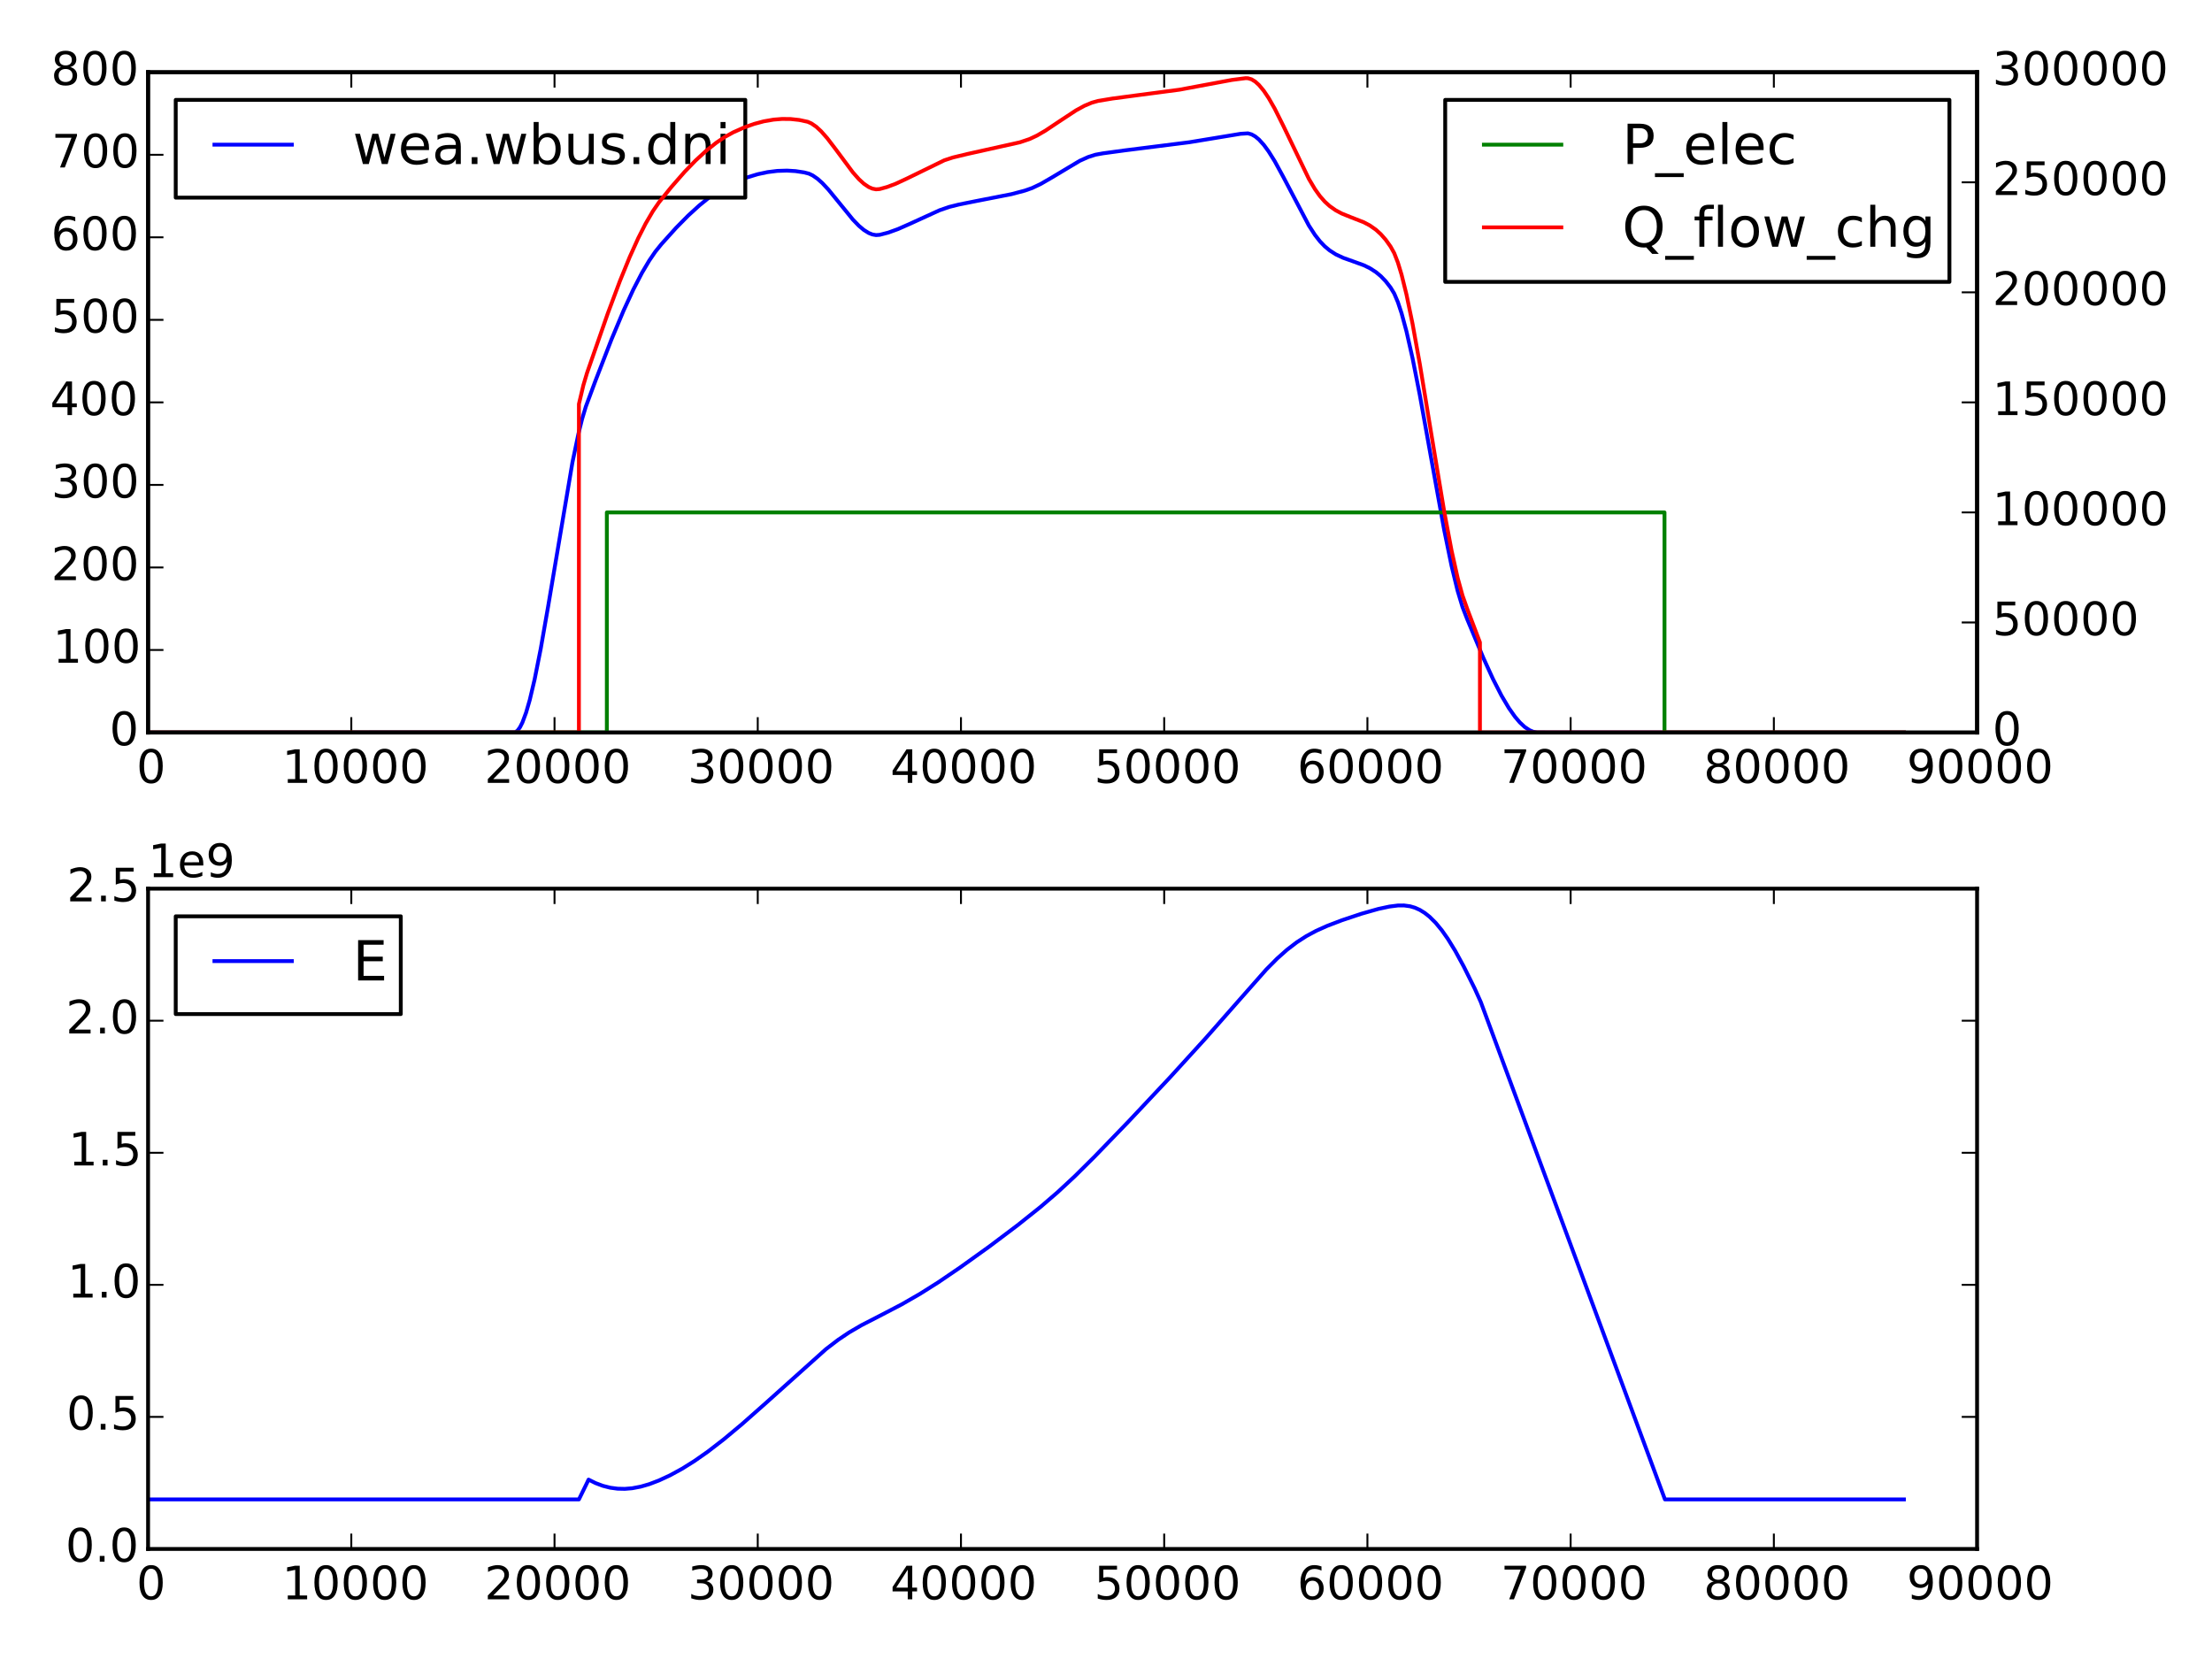 <?xml version="1.0" encoding="utf-8" standalone="no"?>
<!DOCTYPE svg PUBLIC "-//W3C//DTD SVG 1.1//EN"
  "http://www.w3.org/Graphics/SVG/1.1/DTD/svg11.dtd">
<!-- Created with matplotlib (http://matplotlib.org/) -->
<svg height="432pt" version="1.1" viewBox="0 0 576 432" width="576pt" xmlns="http://www.w3.org/2000/svg" xmlns:xlink="http://www.w3.org/1999/xlink">
 <defs>
  <style type="text/css">
*{stroke-linecap:butt;stroke-linejoin:round;}
  </style>
 </defs>
 <g id="figure_1">
  <g id="patch_1">
   <path d="
M0 432
L576 432
L576 0
L0 0
z
" style="fill:#ffffff;"/>
  </g>
  <g id="axes_1">
   <g id="patch_2">
    <path d="
M38.56 190.745
L514.827 190.745
L514.827 18.81
L38.56 18.81
z
" style="fill:#ffffff;"/>
   </g>
   <g id="line2d_1">
    <path clip-path="url(#pd113fc2f71)" d="
M38.56 190.745
L134.131 190.688
L134.766 190.245
L135.401 189.383
L136.036 188.13
L136.989 185.575
L137.941 182.29
L139.211 176.931
L140.799 168.96
L142.704 158.079
L149.054 120.445
L150.642 112.869
L151.594 109.05
L152.547 105.886
L155.087 99.066
L159.214 88.427
L162.39 80.855
L164.93 75.363
L167.152 71.079
L169.057 67.861
L170.645 65.54
L172.232 63.575
L176.043 59.343
L179.218 56.124
L182.075 53.517
L184.615 51.463
L187.155 49.688
L189.378 48.385
L191.601 47.331
L194.458 46.223
L197.316 45.362
L199.856 44.82
L202.396 44.503
L204.936 44.423
L207.159 44.558
L209.381 44.895
L210.651 45.221
L211.604 45.673
L212.874 46.549
L214.144 47.685
L215.732 49.386
L218.272 52.495
L222.082 57.169
L223.669 58.808
L224.939 59.877
L226.209 60.669
L227.162 61.048
L228.114 61.216
L229.067 61.149
L229.067 61.149
L231.29 60.572
L233.83 59.654
L237.005 58.252
L244.625 54.764
L247.165 53.885
L249.705 53.253
L254.468 52.301
L263.358 50.564
L266.851 49.639
L268.756 48.968
L270.979 47.913
L273.836 46.264
L281.139 41.889
L283.361 40.888
L285.267 40.283
L287.172 39.935
L292.887 39.157
L309.715 37.039
L323.05 34.842
L324.956 34.725
L325.908 34.99
L326.861 35.53
L327.813 36.318
L329.083 37.712
L330.353 39.444
L331.941 41.99
L334.163 46.058
L340.831 58.734
L342.419 61.183
L343.689 62.816
L344.959 64.141
L346.229 65.2
L347.816 66.222
L349.721 67.124
L352.262 68.03
L355.119 69.067
L356.707 69.836
L358.294 70.857
L359.564 71.915
L360.834 73.238
L362.104 74.871
L363.057 76.444
L364.009 78.686
L364.962 81.559
L366.232 86.249
L367.82 93.259
L369.725 102.927
L372.582 118.831
L376.075 138.078
L377.98 147.342
L379.568 153.872
L380.838 158.085
L382.108 161.365
L386.235 171.256
L388.775 176.82
L390.998 181.159
L392.903 184.373
L394.491 186.628
L395.761 188.117
L397.031 189.299
L398.301 190.146
L399.253 190.546
L400.206 190.732
L403.063 190.745
L495.777 190.745
L495.777 190.745" style="fill:none;stroke:#0000ff;stroke-linecap:square;"/>
   </g>
   <g id="patch_3">
    <path d="
M38.56 18.81
L514.827 18.81" style="fill:none;stroke:#000000;stroke-linecap:square;stroke-linejoin:miter;"/>
   </g>
   <g id="patch_4">
    <path d="
M514.827 190.745
L514.827 18.81" style="fill:none;stroke:#000000;stroke-linecap:square;stroke-linejoin:miter;"/>
   </g>
   <g id="patch_5">
    <path d="
M38.56 190.745
L514.827 190.745" style="fill:none;stroke:#000000;stroke-linecap:square;stroke-linejoin:miter;"/>
   </g>
   <g id="patch_6">
    <path d="
M38.56 190.745
L38.56 18.81" style="fill:none;stroke:#000000;stroke-linecap:square;stroke-linejoin:miter;"/>
   </g>
   <g id="matplotlib.axis_1">
    <g id="xtick_1">
     <g id="line2d_2">
      <defs>
       <path d="
M0 0
L0 -4" id="m93b0483c22" style="stroke:#000000;stroke-width:0.5;"/>
      </defs>
      <g>
       <use style="stroke:#000000;stroke-width:0.5;" x="38.56" xlink:href="#m93b0483c22" y="190.745"/>
      </g>
     </g>
     <g id="line2d_3">
      <defs>
       <path d="
M0 0
L0 4" id="m741efc42ff" style="stroke:#000000;stroke-width:0.5;"/>
      </defs>
      <g>
       <use style="stroke:#000000;stroke-width:0.5;" x="38.56" xlink:href="#m741efc42ff" y="18.81"/>
      </g>
     </g>
     <g id="text_1">
      <!-- 0 -->
      <defs>
       <path d="
M31.781 66.406
Q24.172 66.406 20.328 58.906
Q16.5 51.422 16.5 36.375
Q16.5 21.391 20.328 13.891
Q24.172 6.391 31.781 6.391
Q39.453 6.391 43.281 13.891
Q47.125 21.391 47.125 36.375
Q47.125 51.422 43.281 58.906
Q39.453 66.406 31.781 66.406
M31.781 74.219
Q44.047 74.219 50.516 64.516
Q56.984 54.828 56.984 36.375
Q56.984 17.969 50.516 8.266
Q44.047 -1.422 31.781 -1.422
Q19.531 -1.422 13.062 8.266
Q6.594 17.969 6.594 36.375
Q6.594 54.828 13.062 64.516
Q19.531 74.219 31.781 74.219" id="BitstreamVeraSans-Roman-30"/>
      </defs>
      <g transform="translate(35.537 203.863)scale(0.12 -0.12)">
       <use xlink:href="#BitstreamVeraSans-Roman-30"/>
      </g>
     </g>
    </g>
    <g id="xtick_2">
     <g id="line2d_4">
      <g>
       <use style="stroke:#000000;stroke-width:0.5;" x="91.479" xlink:href="#m93b0483c22" y="190.745"/>
      </g>
     </g>
     <g id="line2d_5">
      <g>
       <use style="stroke:#000000;stroke-width:0.5;" x="91.479" xlink:href="#m741efc42ff" y="18.81"/>
      </g>
     </g>
     <g id="text_2">
      <!-- 10000 -->
      <defs>
       <path d="
M12.406 8.297
L28.516 8.297
L28.516 63.922
L10.984 60.406
L10.984 69.391
L28.422 72.906
L38.281 72.906
L38.281 8.297
L54.391 8.297
L54.391 0
L12.406 0
z
" id="BitstreamVeraSans-Roman-31"/>
      </defs>
      <g transform="translate(73.449 203.863)scale(0.12 -0.12)">
       <use xlink:href="#BitstreamVeraSans-Roman-31"/>
       <use x="63.623" xlink:href="#BitstreamVeraSans-Roman-30"/>
       <use x="127.246" xlink:href="#BitstreamVeraSans-Roman-30"/>
       <use x="190.869" xlink:href="#BitstreamVeraSans-Roman-30"/>
       <use x="254.492" xlink:href="#BitstreamVeraSans-Roman-30"/>
      </g>
     </g>
    </g>
    <g id="xtick_3">
     <g id="line2d_6">
      <g>
       <use style="stroke:#000000;stroke-width:0.5;" x="144.397" xlink:href="#m93b0483c22" y="190.745"/>
      </g>
     </g>
     <g id="line2d_7">
      <g>
       <use style="stroke:#000000;stroke-width:0.5;" x="144.397" xlink:href="#m741efc42ff" y="18.81"/>
      </g>
     </g>
     <g id="text_3">
      <!-- 20000 -->
      <defs>
       <path d="
M19.188 8.297
L53.609 8.297
L53.609 0
L7.328 0
L7.328 8.297
Q12.938 14.109 22.625 23.891
Q32.328 33.688 34.812 36.531
Q39.547 41.844 41.422 45.531
Q43.312 49.219 43.312 52.781
Q43.312 58.594 39.234 62.25
Q35.156 65.922 28.609 65.922
Q23.969 65.922 18.812 64.312
Q13.672 62.703 7.812 59.422
L7.812 69.391
Q13.766 71.781 18.938 73
Q24.125 74.219 28.422 74.219
Q39.75 74.219 46.484 68.547
Q53.219 62.891 53.219 53.422
Q53.219 48.922 51.531 44.891
Q49.859 40.875 45.406 35.406
Q44.188 33.984 37.641 27.219
Q31.109 20.453 19.188 8.297" id="BitstreamVeraSans-Roman-32"/>
      </defs>
      <g transform="translate(126.148 203.863)scale(0.12 -0.12)">
       <use xlink:href="#BitstreamVeraSans-Roman-32"/>
       <use x="63.623" xlink:href="#BitstreamVeraSans-Roman-30"/>
       <use x="127.246" xlink:href="#BitstreamVeraSans-Roman-30"/>
       <use x="190.869" xlink:href="#BitstreamVeraSans-Roman-30"/>
       <use x="254.492" xlink:href="#BitstreamVeraSans-Roman-30"/>
      </g>
     </g>
    </g>
    <g id="xtick_4">
     <g id="line2d_8">
      <g>
       <use style="stroke:#000000;stroke-width:0.5;" x="197.316" xlink:href="#m93b0483c22" y="190.745"/>
      </g>
     </g>
     <g id="line2d_9">
      <g>
       <use style="stroke:#000000;stroke-width:0.5;" x="197.316" xlink:href="#m741efc42ff" y="18.81"/>
      </g>
     </g>
     <g id="text_4">
      <!-- 30000 -->
      <defs>
       <path d="
M40.578 39.312
Q47.656 37.797 51.625 33
Q55.609 28.219 55.609 21.188
Q55.609 10.406 48.188 4.484
Q40.766 -1.422 27.094 -1.422
Q22.516 -1.422 17.656 -0.516
Q12.797 0.391 7.625 2.203
L7.625 11.719
Q11.719 9.328 16.594 8.109
Q21.484 6.891 26.812 6.891
Q36.078 6.891 40.938 10.547
Q45.797 14.203 45.797 21.188
Q45.797 27.641 41.281 31.266
Q36.766 34.906 28.719 34.906
L20.219 34.906
L20.219 43.016
L29.109 43.016
Q36.375 43.016 40.234 45.922
Q44.094 48.828 44.094 54.297
Q44.094 59.906 40.109 62.906
Q36.141 65.922 28.719 65.922
Q24.656 65.922 20.016 65.031
Q15.375 64.156 9.812 62.312
L9.812 71.094
Q15.438 72.656 20.344 73.438
Q25.25 74.219 29.594 74.219
Q40.828 74.219 47.359 69.109
Q53.906 64.016 53.906 55.328
Q53.906 49.266 50.438 45.094
Q46.969 40.922 40.578 39.312" id="BitstreamVeraSans-Roman-33"/>
      </defs>
      <g transform="translate(179.084 203.863)scale(0.12 -0.12)">
       <use xlink:href="#BitstreamVeraSans-Roman-33"/>
       <use x="63.623" xlink:href="#BitstreamVeraSans-Roman-30"/>
       <use x="127.246" xlink:href="#BitstreamVeraSans-Roman-30"/>
       <use x="190.869" xlink:href="#BitstreamVeraSans-Roman-30"/>
       <use x="254.492" xlink:href="#BitstreamVeraSans-Roman-30"/>
      </g>
     </g>
    </g>
    <g id="xtick_5">
     <g id="line2d_10">
      <g>
       <use style="stroke:#000000;stroke-width:0.5;" x="250.234" xlink:href="#m93b0483c22" y="190.745"/>
      </g>
     </g>
     <g id="line2d_11">
      <g>
       <use style="stroke:#000000;stroke-width:0.5;" x="250.234" xlink:href="#m741efc42ff" y="18.81"/>
      </g>
     </g>
     <g id="text_5">
      <!-- 40000 -->
      <defs>
       <path d="
M37.797 64.312
L12.891 25.391
L37.797 25.391
z

M35.203 72.906
L47.609 72.906
L47.609 25.391
L58.016 25.391
L58.016 17.188
L47.609 17.188
L47.609 0
L37.797 0
L37.797 17.188
L4.891 17.188
L4.891 26.703
z
" id="BitstreamVeraSans-Roman-34"/>
      </defs>
      <g transform="translate(231.839 203.863)scale(0.12 -0.12)">
       <use xlink:href="#BitstreamVeraSans-Roman-34"/>
       <use x="63.623" xlink:href="#BitstreamVeraSans-Roman-30"/>
       <use x="127.246" xlink:href="#BitstreamVeraSans-Roman-30"/>
       <use x="190.869" xlink:href="#BitstreamVeraSans-Roman-30"/>
       <use x="254.492" xlink:href="#BitstreamVeraSans-Roman-30"/>
      </g>
     </g>
    </g>
    <g id="xtick_6">
     <g id="line2d_12">
      <g>
       <use style="stroke:#000000;stroke-width:0.5;" x="303.153" xlink:href="#m93b0483c22" y="190.745"/>
      </g>
     </g>
     <g id="line2d_13">
      <g>
       <use style="stroke:#000000;stroke-width:0.5;" x="303.153" xlink:href="#m741efc42ff" y="18.81"/>
      </g>
     </g>
     <g id="text_6">
      <!-- 50000 -->
      <defs>
       <path d="
M10.797 72.906
L49.516 72.906
L49.516 64.594
L19.828 64.594
L19.828 46.734
Q21.969 47.469 24.109 47.828
Q26.266 48.188 28.422 48.188
Q40.625 48.188 47.75 41.5
Q54.891 34.812 54.891 23.391
Q54.891 11.625 47.562 5.094
Q40.234 -1.422 26.906 -1.422
Q22.312 -1.422 17.547 -0.641
Q12.797 0.141 7.719 1.703
L7.719 11.625
Q12.109 9.234 16.797 8.062
Q21.484 6.891 26.703 6.891
Q35.156 6.891 40.078 11.328
Q45.016 15.766 45.016 23.391
Q45.016 31 40.078 35.438
Q35.156 39.891 26.703 39.891
Q22.75 39.891 18.812 39.016
Q14.891 38.141 10.797 36.281
z
" id="BitstreamVeraSans-Roman-35"/>
      </defs>
      <g transform="translate(284.927 203.863)scale(0.12 -0.12)">
       <use xlink:href="#BitstreamVeraSans-Roman-35"/>
       <use x="63.623" xlink:href="#BitstreamVeraSans-Roman-30"/>
       <use x="127.246" xlink:href="#BitstreamVeraSans-Roman-30"/>
       <use x="190.869" xlink:href="#BitstreamVeraSans-Roman-30"/>
       <use x="254.492" xlink:href="#BitstreamVeraSans-Roman-30"/>
      </g>
     </g>
    </g>
    <g id="xtick_7">
     <g id="line2d_14">
      <g>
       <use style="stroke:#000000;stroke-width:0.5;" x="356.072" xlink:href="#m93b0483c22" y="190.745"/>
      </g>
     </g>
     <g id="line2d_15">
      <g>
       <use style="stroke:#000000;stroke-width:0.5;" x="356.072" xlink:href="#m741efc42ff" y="18.81"/>
      </g>
     </g>
     <g id="text_7">
      <!-- 60000 -->
      <defs>
       <path d="
M33.016 40.375
Q26.375 40.375 22.484 35.828
Q18.609 31.297 18.609 23.391
Q18.609 15.531 22.484 10.953
Q26.375 6.391 33.016 6.391
Q39.656 6.391 43.531 10.953
Q47.406 15.531 47.406 23.391
Q47.406 31.297 43.531 35.828
Q39.656 40.375 33.016 40.375
M52.594 71.297
L52.594 62.312
Q48.875 64.062 45.094 64.984
Q41.312 65.922 37.594 65.922
Q27.828 65.922 22.672 59.328
Q17.531 52.734 16.797 39.406
Q19.672 43.656 24.016 45.922
Q28.375 48.188 33.594 48.188
Q44.578 48.188 50.953 41.516
Q57.328 34.859 57.328 23.391
Q57.328 12.156 50.688 5.359
Q44.047 -1.422 33.016 -1.422
Q20.359 -1.422 13.672 8.266
Q6.984 17.969 6.984 36.375
Q6.984 53.656 15.188 63.938
Q23.391 74.219 37.203 74.219
Q40.922 74.219 44.703 73.484
Q48.484 72.75 52.594 71.297" id="BitstreamVeraSans-Roman-36"/>
      </defs>
      <g transform="translate(337.802 203.863)scale(0.12 -0.12)">
       <use xlink:href="#BitstreamVeraSans-Roman-36"/>
       <use x="63.623" xlink:href="#BitstreamVeraSans-Roman-30"/>
       <use x="127.246" xlink:href="#BitstreamVeraSans-Roman-30"/>
       <use x="190.869" xlink:href="#BitstreamVeraSans-Roman-30"/>
       <use x="254.492" xlink:href="#BitstreamVeraSans-Roman-30"/>
      </g>
     </g>
    </g>
    <g id="xtick_8">
     <g id="line2d_16">
      <g>
       <use style="stroke:#000000;stroke-width:0.5;" x="408.99" xlink:href="#m93b0483c22" y="190.745"/>
      </g>
     </g>
     <g id="line2d_17">
      <g>
       <use style="stroke:#000000;stroke-width:0.5;" x="408.99" xlink:href="#m741efc42ff" y="18.81"/>
      </g>
     </g>
     <g id="text_8">
      <!-- 70000 -->
      <defs>
       <path d="
M8.203 72.906
L55.078 72.906
L55.078 68.703
L28.609 0
L18.312 0
L43.219 64.594
L8.203 64.594
z
" id="BitstreamVeraSans-Roman-37"/>
      </defs>
      <g transform="translate(390.793 203.863)scale(0.12 -0.12)">
       <use xlink:href="#BitstreamVeraSans-Roman-37"/>
       <use x="63.623" xlink:href="#BitstreamVeraSans-Roman-30"/>
       <use x="127.246" xlink:href="#BitstreamVeraSans-Roman-30"/>
       <use x="190.869" xlink:href="#BitstreamVeraSans-Roman-30"/>
       <use x="254.492" xlink:href="#BitstreamVeraSans-Roman-30"/>
      </g>
     </g>
    </g>
    <g id="xtick_9">
     <g id="line2d_18">
      <g>
       <use style="stroke:#000000;stroke-width:0.5;" x="461.909" xlink:href="#m93b0483c22" y="190.745"/>
      </g>
     </g>
     <g id="line2d_19">
      <g>
       <use style="stroke:#000000;stroke-width:0.5;" x="461.909" xlink:href="#m741efc42ff" y="18.81"/>
      </g>
     </g>
     <g id="text_9">
      <!-- 80000 -->
      <defs>
       <path d="
M31.781 34.625
Q24.75 34.625 20.719 30.859
Q16.703 27.094 16.703 20.516
Q16.703 13.922 20.719 10.156
Q24.75 6.391 31.781 6.391
Q38.812 6.391 42.859 10.172
Q46.922 13.969 46.922 20.516
Q46.922 27.094 42.891 30.859
Q38.875 34.625 31.781 34.625
M21.922 38.812
Q15.578 40.375 12.031 44.719
Q8.5 49.078 8.5 55.328
Q8.5 64.062 14.719 69.141
Q20.953 74.219 31.781 74.219
Q42.672 74.219 48.875 69.141
Q55.078 64.062 55.078 55.328
Q55.078 49.078 51.531 44.719
Q48 40.375 41.703 38.812
Q48.828 37.156 52.797 32.312
Q56.781 27.484 56.781 20.516
Q56.781 9.906 50.312 4.234
Q43.844 -1.422 31.781 -1.422
Q19.734 -1.422 13.25 4.234
Q6.781 9.906 6.781 20.516
Q6.781 27.484 10.781 32.312
Q14.797 37.156 21.922 38.812
M18.312 54.391
Q18.312 48.734 21.844 45.562
Q25.391 42.391 31.781 42.391
Q38.141 42.391 41.719 45.562
Q45.312 48.734 45.312 54.391
Q45.312 60.062 41.719 63.234
Q38.141 66.406 31.781 66.406
Q25.391 66.406 21.844 63.234
Q18.312 60.062 18.312 54.391" id="BitstreamVeraSans-Roman-38"/>
      </defs>
      <g transform="translate(443.627 203.863)scale(0.12 -0.12)">
       <use xlink:href="#BitstreamVeraSans-Roman-38"/>
       <use x="63.623" xlink:href="#BitstreamVeraSans-Roman-30"/>
       <use x="127.246" xlink:href="#BitstreamVeraSans-Roman-30"/>
       <use x="190.869" xlink:href="#BitstreamVeraSans-Roman-30"/>
       <use x="254.492" xlink:href="#BitstreamVeraSans-Roman-30"/>
      </g>
     </g>
    </g>
    <g id="xtick_10">
     <g id="line2d_20">
      <g>
       <use style="stroke:#000000;stroke-width:0.5;" x="514.827" xlink:href="#m93b0483c22" y="190.745"/>
      </g>
     </g>
     <g id="line2d_21">
      <g>
       <use style="stroke:#000000;stroke-width:0.5;" x="514.827" xlink:href="#m741efc42ff" y="18.81"/>
      </g>
     </g>
     <g id="text_10">
      <!-- 90000 -->
      <defs>
       <path d="
M10.984 1.516
L10.984 10.5
Q14.703 8.734 18.5 7.812
Q22.312 6.891 25.984 6.891
Q35.75 6.891 40.891 13.453
Q46.047 20.016 46.781 33.406
Q43.953 29.203 39.594 26.953
Q35.25 24.703 29.984 24.703
Q19.047 24.703 12.672 31.312
Q6.297 37.938 6.297 49.422
Q6.297 60.641 12.938 67.422
Q19.578 74.219 30.609 74.219
Q43.266 74.219 49.922 64.516
Q56.594 54.828 56.594 36.375
Q56.594 19.141 48.406 8.859
Q40.234 -1.422 26.422 -1.422
Q22.703 -1.422 18.891 -0.688
Q15.094 0.047 10.984 1.516
M30.609 32.422
Q37.25 32.422 41.125 36.953
Q45.016 41.5 45.016 49.422
Q45.016 57.281 41.125 61.844
Q37.25 66.406 30.609 66.406
Q23.969 66.406 20.094 61.844
Q16.219 57.281 16.219 49.422
Q16.219 41.5 20.094 36.953
Q23.969 32.422 30.609 32.422" id="BitstreamVeraSans-Roman-39"/>
      </defs>
      <g transform="translate(496.516 203.863)scale(0.12 -0.12)">
       <use xlink:href="#BitstreamVeraSans-Roman-39"/>
       <use x="63.623" xlink:href="#BitstreamVeraSans-Roman-30"/>
       <use x="127.246" xlink:href="#BitstreamVeraSans-Roman-30"/>
       <use x="190.869" xlink:href="#BitstreamVeraSans-Roman-30"/>
       <use x="254.492" xlink:href="#BitstreamVeraSans-Roman-30"/>
      </g>
     </g>
    </g>
   </g>
   <g id="matplotlib.axis_2">
    <g id="ytick_1">
     <g id="line2d_22">
      <defs>
       <path d="
M0 0
L4 0" id="m728421d6d4" style="stroke:#000000;stroke-width:0.5;"/>
      </defs>
      <g>
       <use style="stroke:#000000;stroke-width:0.5;" x="38.56" xlink:href="#m728421d6d4" y="190.745"/>
      </g>
     </g>
     <g id="text_11">
      <!-- 0 -->
      <g transform="translate(28.513 194.056)scale(0.12 -0.12)">
       <use xlink:href="#BitstreamVeraSans-Roman-30"/>
      </g>
     </g>
    </g>
    <g id="ytick_2">
     <g id="line2d_23">
      <g>
       <use style="stroke:#000000;stroke-width:0.5;" x="38.56" xlink:href="#m728421d6d4" y="169.253"/>
      </g>
     </g>
     <g id="text_12">
      <!-- 100 -->
      <g transform="translate(13.77 172.564)scale(0.12 -0.12)">
       <use xlink:href="#BitstreamVeraSans-Roman-31"/>
       <use x="63.623" xlink:href="#BitstreamVeraSans-Roman-30"/>
       <use x="127.246" xlink:href="#BitstreamVeraSans-Roman-30"/>
      </g>
     </g>
    </g>
    <g id="ytick_3">
     <g id="line2d_24">
      <g>
       <use style="stroke:#000000;stroke-width:0.5;" x="38.56" xlink:href="#m728421d6d4" y="147.761"/>
      </g>
     </g>
     <g id="text_13">
      <!-- 200 -->
      <g transform="translate(13.331 151.072)scale(0.12 -0.12)">
       <use xlink:href="#BitstreamVeraSans-Roman-32"/>
       <use x="63.623" xlink:href="#BitstreamVeraSans-Roman-30"/>
       <use x="127.246" xlink:href="#BitstreamVeraSans-Roman-30"/>
      </g>
     </g>
    </g>
    <g id="ytick_4">
     <g id="line2d_25">
      <g>
       <use style="stroke:#000000;stroke-width:0.5;" x="38.56" xlink:href="#m728421d6d4" y="126.269"/>
      </g>
     </g>
     <g id="text_14">
      <!-- 300 -->
      <g transform="translate(13.367 129.581)scale(0.12 -0.12)">
       <use xlink:href="#BitstreamVeraSans-Roman-33"/>
       <use x="63.623" xlink:href="#BitstreamVeraSans-Roman-30"/>
       <use x="127.246" xlink:href="#BitstreamVeraSans-Roman-30"/>
      </g>
     </g>
    </g>
    <g id="ytick_5">
     <g id="line2d_26">
      <g>
       <use style="stroke:#000000;stroke-width:0.5;" x="38.56" xlink:href="#m728421d6d4" y="104.778"/>
      </g>
     </g>
     <g id="text_15">
      <!-- 400 -->
      <g transform="translate(13.039 108.089)scale(0.12 -0.12)">
       <use xlink:href="#BitstreamVeraSans-Roman-34"/>
       <use x="63.623" xlink:href="#BitstreamVeraSans-Roman-30"/>
       <use x="127.246" xlink:href="#BitstreamVeraSans-Roman-30"/>
      </g>
     </g>
    </g>
    <g id="ytick_6">
     <g id="line2d_27">
      <g>
       <use style="stroke:#000000;stroke-width:0.5;" x="38.56" xlink:href="#m728421d6d4" y="83.286"/>
      </g>
     </g>
     <g id="text_16">
      <!-- 500 -->
      <g transform="translate(13.378 86.597)scale(0.12 -0.12)">
       <use xlink:href="#BitstreamVeraSans-Roman-35"/>
       <use x="63.623" xlink:href="#BitstreamVeraSans-Roman-30"/>
       <use x="127.246" xlink:href="#BitstreamVeraSans-Roman-30"/>
      </g>
     </g>
    </g>
    <g id="ytick_7">
     <g id="line2d_28">
      <g>
       <use style="stroke:#000000;stroke-width:0.5;" x="38.56" xlink:href="#m728421d6d4" y="61.794"/>
      </g>
     </g>
     <g id="text_17">
      <!-- 600 -->
      <g transform="translate(13.29 65.105)scale(0.12 -0.12)">
       <use xlink:href="#BitstreamVeraSans-Roman-36"/>
       <use x="63.623" xlink:href="#BitstreamVeraSans-Roman-30"/>
       <use x="127.246" xlink:href="#BitstreamVeraSans-Roman-30"/>
      </g>
     </g>
    </g>
    <g id="ytick_8">
     <g id="line2d_29">
      <g>
       <use style="stroke:#000000;stroke-width:0.5;" x="38.56" xlink:href="#m728421d6d4" y="40.302"/>
      </g>
     </g>
     <g id="text_18">
      <!-- 700 -->
      <g transform="translate(13.436 43.613)scale(0.12 -0.12)">
       <use xlink:href="#BitstreamVeraSans-Roman-37"/>
       <use x="63.623" xlink:href="#BitstreamVeraSans-Roman-30"/>
       <use x="127.246" xlink:href="#BitstreamVeraSans-Roman-30"/>
      </g>
     </g>
    </g>
    <g id="ytick_9">
     <g id="line2d_30">
      <g>
       <use style="stroke:#000000;stroke-width:0.5;" x="38.56" xlink:href="#m728421d6d4" y="18.81"/>
      </g>
     </g>
     <g id="text_19">
      <!-- 800 -->
      <g transform="translate(13.266 22.121)scale(0.12 -0.12)">
       <use xlink:href="#BitstreamVeraSans-Roman-38"/>
       <use x="63.623" xlink:href="#BitstreamVeraSans-Roman-30"/>
       <use x="127.246" xlink:href="#BitstreamVeraSans-Roman-30"/>
      </g>
     </g>
    </g>
   </g>
   <g id="legend_1">
    <g id="patch_7">
     <path d="
M45.76 51.467
L194.073 51.467
L194.073 26.01
L45.76 26.01
z
" style="fill:#ffffff;stroke:#000000;stroke-linejoin:miter;"/>
    </g>
    <g id="line2d_31">
     <path d="
M55.84 37.672
L76 37.672" style="fill:none;stroke:#0000ff;stroke-linecap:square;"/>
    </g>
    <g id="line2d_32"/>
    <g id="text_20">
     <!-- wea.wbus.dni -->
     <defs>
      <path d="
M54.891 33.016
L54.891 0
L45.906 0
L45.906 32.719
Q45.906 40.484 42.875 44.328
Q39.844 48.188 33.797 48.188
Q26.516 48.188 22.312 43.547
Q18.109 38.922 18.109 30.906
L18.109 0
L9.078 0
L9.078 54.688
L18.109 54.688
L18.109 46.188
Q21.344 51.125 25.703 53.562
Q30.078 56 35.797 56
Q45.219 56 50.047 50.172
Q54.891 44.344 54.891 33.016" id="BitstreamVeraSans-Roman-6e"/>
      <path d="
M9.422 54.688
L18.406 54.688
L18.406 0
L9.422 0
z

M9.422 75.984
L18.406 75.984
L18.406 64.594
L9.422 64.594
z
" id="BitstreamVeraSans-Roman-69"/>
      <path d="
M10.688 12.406
L21 12.406
L21 0
L10.688 0
z
" id="BitstreamVeraSans-Roman-2e"/>
      <path d="
M45.406 46.391
L45.406 75.984
L54.391 75.984
L54.391 0
L45.406 0
L45.406 8.203
Q42.578 3.328 38.25 0.953
Q33.938 -1.422 27.875 -1.422
Q17.969 -1.422 11.734 6.484
Q5.516 14.406 5.516 27.297
Q5.516 40.188 11.734 48.094
Q17.969 56 27.875 56
Q33.938 56 38.25 53.625
Q42.578 51.266 45.406 46.391
M14.797 27.297
Q14.797 17.391 18.875 11.75
Q22.953 6.109 30.078 6.109
Q37.203 6.109 41.297 11.75
Q45.406 17.391 45.406 27.297
Q45.406 37.203 41.297 42.844
Q37.203 48.484 30.078 48.484
Q22.953 48.484 18.875 42.844
Q14.797 37.203 14.797 27.297" id="BitstreamVeraSans-Roman-64"/>
      <path d="
M56.203 29.594
L56.203 25.203
L14.891 25.203
Q15.484 15.922 20.484 11.062
Q25.484 6.203 34.422 6.203
Q39.594 6.203 44.453 7.469
Q49.312 8.734 54.109 11.281
L54.109 2.781
Q49.266 0.734 44.188 -0.344
Q39.109 -1.422 33.891 -1.422
Q20.797 -1.422 13.156 6.188
Q5.516 13.812 5.516 26.812
Q5.516 40.234 12.766 48.109
Q20.016 56 32.328 56
Q43.359 56 49.781 48.891
Q56.203 41.797 56.203 29.594
M47.219 32.234
Q47.125 39.594 43.094 43.984
Q39.062 48.391 32.422 48.391
Q24.906 48.391 20.391 44.141
Q15.875 39.891 15.188 32.172
z
" id="BitstreamVeraSans-Roman-65"/>
      <path d="
M4.203 54.688
L13.188 54.688
L24.422 12.016
L35.594 54.688
L46.188 54.688
L57.422 12.016
L68.609 54.688
L77.594 54.688
L63.281 0
L52.688 0
L40.922 44.828
L29.109 0
L18.5 0
z
" id="BitstreamVeraSans-Roman-77"/>
      <path d="
M8.5 21.578
L8.5 54.688
L17.484 54.688
L17.484 21.922
Q17.484 14.156 20.5 10.266
Q23.531 6.391 29.594 6.391
Q36.859 6.391 41.078 11.031
Q45.312 15.672 45.312 23.688
L45.312 54.688
L54.297 54.688
L54.297 0
L45.312 0
L45.312 8.406
Q42.047 3.422 37.719 1
Q33.406 -1.422 27.688 -1.422
Q18.266 -1.422 13.375 4.438
Q8.5 10.297 8.5 21.578" id="BitstreamVeraSans-Roman-75"/>
      <path d="
M34.281 27.484
Q23.391 27.484 19.188 25
Q14.984 22.516 14.984 16.5
Q14.984 11.719 18.141 8.906
Q21.297 6.109 26.703 6.109
Q34.188 6.109 38.703 11.406
Q43.219 16.703 43.219 25.484
L43.219 27.484
z

M52.203 31.203
L52.203 0
L43.219 0
L43.219 8.297
Q40.141 3.328 35.547 0.953
Q30.953 -1.422 24.312 -1.422
Q15.922 -1.422 10.953 3.297
Q6 8.016 6 15.922
Q6 25.141 12.172 29.828
Q18.359 34.516 30.609 34.516
L43.219 34.516
L43.219 35.406
Q43.219 41.609 39.141 45
Q35.062 48.391 27.688 48.391
Q23 48.391 18.547 47.266
Q14.109 46.141 10.016 43.891
L10.016 52.203
Q14.938 54.109 19.578 55.047
Q24.219 56 28.609 56
Q40.484 56 46.344 49.844
Q52.203 43.703 52.203 31.203" id="BitstreamVeraSans-Roman-61"/>
      <path d="
M44.281 53.078
L44.281 44.578
Q40.484 46.531 36.375 47.5
Q32.281 48.484 27.875 48.484
Q21.188 48.484 17.844 46.438
Q14.5 44.391 14.5 40.281
Q14.5 37.156 16.891 35.375
Q19.281 33.594 26.516 31.984
L29.594 31.297
Q39.156 29.25 43.188 25.516
Q47.219 21.781 47.219 15.094
Q47.219 7.469 41.188 3.016
Q35.156 -1.422 24.609 -1.422
Q20.219 -1.422 15.453 -0.562
Q10.688 0.297 5.422 2
L5.422 11.281
Q10.406 8.688 15.234 7.391
Q20.062 6.109 24.812 6.109
Q31.156 6.109 34.562 8.281
Q37.984 10.453 37.984 14.406
Q37.984 18.062 35.516 20.016
Q33.062 21.969 24.703 23.781
L21.578 24.516
Q13.234 26.266 9.516 29.906
Q5.812 33.547 5.812 39.891
Q5.812 47.609 11.281 51.797
Q16.75 56 26.812 56
Q31.781 56 36.172 55.266
Q40.578 54.547 44.281 53.078" id="BitstreamVeraSans-Roman-73"/>
      <path d="
M48.688 27.297
Q48.688 37.203 44.609 42.844
Q40.531 48.484 33.406 48.484
Q26.266 48.484 22.188 42.844
Q18.109 37.203 18.109 27.297
Q18.109 17.391 22.188 11.75
Q26.266 6.109 33.406 6.109
Q40.531 6.109 44.609 11.75
Q48.688 17.391 48.688 27.297
M18.109 46.391
Q20.953 51.266 25.266 53.625
Q29.594 56 35.594 56
Q45.562 56 51.781 48.094
Q58.016 40.188 58.016 27.297
Q58.016 14.406 51.781 6.484
Q45.562 -1.422 35.594 -1.422
Q29.594 -1.422 25.266 0.953
Q20.953 3.328 18.109 8.203
L18.109 0
L9.078 0
L9.078 75.984
L18.109 75.984
z
" id="BitstreamVeraSans-Roman-62"/>
     </defs>
     <g transform="translate(91.84 42.712)scale(0.144 -0.144)">
      <use xlink:href="#BitstreamVeraSans-Roman-77"/>
      <use x="81.787" xlink:href="#BitstreamVeraSans-Roman-65"/>
      <use x="143.311" xlink:href="#BitstreamVeraSans-Roman-61"/>
      <use x="204.59" xlink:href="#BitstreamVeraSans-Roman-2e"/>
      <use x="236.377" xlink:href="#BitstreamVeraSans-Roman-77"/>
      <use x="318.164" xlink:href="#BitstreamVeraSans-Roman-62"/>
      <use x="381.641" xlink:href="#BitstreamVeraSans-Roman-75"/>
      <use x="445.02" xlink:href="#BitstreamVeraSans-Roman-73"/>
      <use x="497.119" xlink:href="#BitstreamVeraSans-Roman-2e"/>
      <use x="528.906" xlink:href="#BitstreamVeraSans-Roman-64"/>
      <use x="592.383" xlink:href="#BitstreamVeraSans-Roman-6e"/>
      <use x="655.762" xlink:href="#BitstreamVeraSans-Roman-69"/>
     </g>
    </g>
   </g>
  </g>
  <g id="axes_2">
   <g id="line2d_33">
    <path clip-path="url(#pd113fc2f71)" d="
M38.56 190.745
L158.02 190.745
L158.02 133.433
L433.432 133.433
L433.432 190.745
L495.777 190.745
L495.777 190.745" style="fill:none;stroke:#008000;stroke-linecap:square;"/>
   </g>
   <g id="line2d_34">
    <path clip-path="url(#pd113fc2f71)" d="
M38.56 190.745
L150.746 190.745
L150.746 105.213
L151.912 100.298
L152.864 97.103
L158.262 81.626
L161.437 73.146
L163.977 66.922
L166.2 62.003
L168.105 58.251
L170.01 54.99
L171.597 52.689
L174.773 48.75
L178.265 44.757
L181.123 41.805
L183.98 39.182
L186.52 37.165
L188.743 35.667
L190.966 34.441
L193.823 33.173
L196.363 32.269
L198.903 31.589
L201.443 31.149
L203.666 30.971
L205.889 30.998
L208.111 31.239
L210.334 31.716
L211.286 32.139
L212.556 33.014
L213.826 34.19
L215.414 35.988
L217.637 38.9
L222.082 44.88
L223.669 46.67
L224.939 47.837
L226.209 48.702
L227.162 49.116
L228.114 49.299
L229.067 49.226
L229.067 49.226
L230.972 48.702
L233.195 47.867
L236.052 46.544
L245.895 41.74
L248.118 41.012
L248.118 41.012
L251.928 40.092
L265.581 37.054
L268.121 36.198
L270.026 35.3
L272.249 34.005
L275.741 31.674
L280.186 28.745
L282.409 27.533
L284.314 26.735
L285.902 26.288
L289.712 25.655
L296.379 24.771
L307.175 23.35
L312.573 22.342
L320.828 20.806
L324.321 20.359
L324.321 20.359
L324.956 20.372
L325.908 20.661
L326.861 21.25
L327.813 22.11
L329.083 23.633
L330.353 25.524
L331.941 28.305
L334.163 32.747
L340.831 46.589
L342.419 49.264
L343.689 51.047
L344.959 52.493
L346.229 53.65
L347.816 54.766
L349.404 55.607
L351.627 56.508
L355.119 57.873
L356.707 58.712
L358.294 59.827
L359.564 60.983
L360.834 62.427
L362.104 64.211
L363.057 65.928
L364.009 68.377
L364.962 71.514
L366.232 76.635
L367.82 84.29
L369.725 94.848
L372.582 112.215
L376.075 133.233
L377.98 143.349
L379.568 150.48
L380.838 155.08
L382.108 158.662
L385.372 167.276
L385.372 190.745
L495.777 190.745
L495.777 190.745" style="fill:none;stroke:#ff0000;stroke-linecap:square;"/>
   </g>
   <g id="patch_8">
    <path d="
M38.56 18.81
L514.827 18.81" style="fill:none;stroke:#000000;stroke-linecap:square;stroke-linejoin:miter;"/>
   </g>
   <g id="patch_9">
    <path d="
M514.827 190.745
L514.827 18.81" style="fill:none;stroke:#000000;stroke-linecap:square;stroke-linejoin:miter;"/>
   </g>
   <g id="patch_10">
    <path d="
M38.56 190.745
L514.827 190.745" style="fill:none;stroke:#000000;stroke-linecap:square;stroke-linejoin:miter;"/>
   </g>
   <g id="patch_11">
    <path d="
M38.56 190.745
L38.56 18.81" style="fill:none;stroke:#000000;stroke-linecap:square;stroke-linejoin:miter;"/>
   </g>
   <g id="matplotlib.axis_3">
    <g id="ytick_10">
     <g id="line2d_35">
      <defs>
       <path d="
M0 0
L-4 0" id="mcb0005524f" style="stroke:#000000;stroke-width:0.5;"/>
      </defs>
      <g>
       <use style="stroke:#000000;stroke-width:0.5;" x="514.827" xlink:href="#mcb0005524f" y="190.745"/>
      </g>
     </g>
     <g id="text_21">
      <!-- 0 -->
      <g transform="translate(518.827 194.056)scale(0.12 -0.12)">
       <use xlink:href="#BitstreamVeraSans-Roman-30"/>
      </g>
     </g>
    </g>
    <g id="ytick_11">
     <g id="line2d_36">
      <g>
       <use style="stroke:#000000;stroke-width:0.5;" x="514.827" xlink:href="#mcb0005524f" y="162.089"/>
      </g>
     </g>
     <g id="text_22">
      <!-- 50000 -->
      <g transform="translate(518.827 165.4)scale(0.12 -0.12)">
       <use xlink:href="#BitstreamVeraSans-Roman-35"/>
       <use x="63.623" xlink:href="#BitstreamVeraSans-Roman-30"/>
       <use x="127.246" xlink:href="#BitstreamVeraSans-Roman-30"/>
       <use x="190.869" xlink:href="#BitstreamVeraSans-Roman-30"/>
       <use x="254.492" xlink:href="#BitstreamVeraSans-Roman-30"/>
      </g>
     </g>
    </g>
    <g id="ytick_12">
     <g id="line2d_37">
      <g>
       <use style="stroke:#000000;stroke-width:0.5;" x="514.827" xlink:href="#mcb0005524f" y="133.433"/>
      </g>
     </g>
     <g id="text_23">
      <!-- 100000 -->
      <g transform="translate(518.827 136.745)scale(0.12 -0.12)">
       <use xlink:href="#BitstreamVeraSans-Roman-31"/>
       <use x="63.623" xlink:href="#BitstreamVeraSans-Roman-30"/>
       <use x="127.246" xlink:href="#BitstreamVeraSans-Roman-30"/>
       <use x="190.869" xlink:href="#BitstreamVeraSans-Roman-30"/>
       <use x="254.492" xlink:href="#BitstreamVeraSans-Roman-30"/>
       <use x="318.115" xlink:href="#BitstreamVeraSans-Roman-30"/>
      </g>
     </g>
    </g>
    <g id="ytick_13">
     <g id="line2d_38">
      <g>
       <use style="stroke:#000000;stroke-width:0.5;" x="514.827" xlink:href="#mcb0005524f" y="104.778"/>
      </g>
     </g>
     <g id="text_24">
      <!-- 150000 -->
      <g transform="translate(518.827 108.089)scale(0.12 -0.12)">
       <use xlink:href="#BitstreamVeraSans-Roman-31"/>
       <use x="63.623" xlink:href="#BitstreamVeraSans-Roman-35"/>
       <use x="127.246" xlink:href="#BitstreamVeraSans-Roman-30"/>
       <use x="190.869" xlink:href="#BitstreamVeraSans-Roman-30"/>
       <use x="254.492" xlink:href="#BitstreamVeraSans-Roman-30"/>
       <use x="318.115" xlink:href="#BitstreamVeraSans-Roman-30"/>
      </g>
     </g>
    </g>
    <g id="ytick_14">
     <g id="line2d_39">
      <g>
       <use style="stroke:#000000;stroke-width:0.5;" x="514.827" xlink:href="#mcb0005524f" y="76.122"/>
      </g>
     </g>
     <g id="text_25">
      <!-- 200000 -->
      <g transform="translate(518.827 79.433)scale(0.12 -0.12)">
       <use xlink:href="#BitstreamVeraSans-Roman-32"/>
       <use x="63.623" xlink:href="#BitstreamVeraSans-Roman-30"/>
       <use x="127.246" xlink:href="#BitstreamVeraSans-Roman-30"/>
       <use x="190.869" xlink:href="#BitstreamVeraSans-Roman-30"/>
       <use x="254.492" xlink:href="#BitstreamVeraSans-Roman-30"/>
       <use x="318.115" xlink:href="#BitstreamVeraSans-Roman-30"/>
      </g>
     </g>
    </g>
    <g id="ytick_15">
     <g id="line2d_40">
      <g>
       <use style="stroke:#000000;stroke-width:0.5;" x="514.827" xlink:href="#mcb0005524f" y="47.466"/>
      </g>
     </g>
     <g id="text_26">
      <!-- 250000 -->
      <g transform="translate(518.827 50.777)scale(0.12 -0.12)">
       <use xlink:href="#BitstreamVeraSans-Roman-32"/>
       <use x="63.623" xlink:href="#BitstreamVeraSans-Roman-35"/>
       <use x="127.246" xlink:href="#BitstreamVeraSans-Roman-30"/>
       <use x="190.869" xlink:href="#BitstreamVeraSans-Roman-30"/>
       <use x="254.492" xlink:href="#BitstreamVeraSans-Roman-30"/>
       <use x="318.115" xlink:href="#BitstreamVeraSans-Roman-30"/>
      </g>
     </g>
    </g>
    <g id="ytick_16">
     <g id="line2d_41">
      <g>
       <use style="stroke:#000000;stroke-width:0.5;" x="514.827" xlink:href="#mcb0005524f" y="18.81"/>
      </g>
     </g>
     <g id="text_27">
      <!-- 300000 -->
      <g transform="translate(518.827 22.121)scale(0.12 -0.12)">
       <use xlink:href="#BitstreamVeraSans-Roman-33"/>
       <use x="63.623" xlink:href="#BitstreamVeraSans-Roman-30"/>
       <use x="127.246" xlink:href="#BitstreamVeraSans-Roman-30"/>
       <use x="190.869" xlink:href="#BitstreamVeraSans-Roman-30"/>
       <use x="254.492" xlink:href="#BitstreamVeraSans-Roman-30"/>
       <use x="318.115" xlink:href="#BitstreamVeraSans-Roman-30"/>
      </g>
     </g>
    </g>
   </g>
   <g id="legend_2">
    <g id="patch_12">
     <path d="
M376.327 73.404
L507.627 73.404
L507.627 26.01
L376.327 26.01
z
" style="fill:#ffffff;stroke:#000000;stroke-linejoin:miter;"/>
    </g>
    <g id="line2d_42">
     <path d="
M386.406 37.672
L406.567 37.672" style="fill:none;stroke:#008000;stroke-linecap:square;"/>
    </g>
    <g id="line2d_43"/>
    <g id="text_28">
     <!-- P_elec -->
     <defs>
      <path d="
M19.672 64.797
L19.672 37.406
L32.078 37.406
Q38.969 37.406 42.719 40.969
Q46.484 44.531 46.484 51.125
Q46.484 57.672 42.719 61.234
Q38.969 64.797 32.078 64.797
z

M9.812 72.906
L32.078 72.906
Q44.344 72.906 50.609 67.359
Q56.891 61.812 56.891 51.125
Q56.891 40.328 50.609 34.812
Q44.344 29.297 32.078 29.297
L19.672 29.297
L19.672 0
L9.812 0
z
" id="BitstreamVeraSans-Roman-50"/>
      <path d="
M48.781 52.594
L48.781 44.188
Q44.969 46.297 41.141 47.344
Q37.312 48.391 33.406 48.391
Q24.656 48.391 19.812 42.844
Q14.984 37.312 14.984 27.297
Q14.984 17.281 19.812 11.734
Q24.656 6.203 33.406 6.203
Q37.312 6.203 41.141 7.25
Q44.969 8.297 48.781 10.406
L48.781 2.094
Q45.016 0.344 40.984 -0.531
Q36.969 -1.422 32.422 -1.422
Q20.062 -1.422 12.781 6.344
Q5.516 14.109 5.516 27.297
Q5.516 40.672 12.859 48.328
Q20.219 56 33.016 56
Q37.156 56 41.109 55.141
Q45.062 54.297 48.781 52.594" id="BitstreamVeraSans-Roman-63"/>
      <path d="
M9.422 75.984
L18.406 75.984
L18.406 0
L9.422 0
z
" id="BitstreamVeraSans-Roman-6c"/>
      <path d="
M50.984 -16.609
L50.984 -23.578
L-0.984 -23.578
L-0.984 -16.609
z
" id="BitstreamVeraSans-Roman-5f"/>
     </defs>
     <g transform="translate(422.406 42.712)scale(0.144 -0.144)">
      <use xlink:href="#BitstreamVeraSans-Roman-50"/>
      <use x="60.303" xlink:href="#BitstreamVeraSans-Roman-5f"/>
      <use x="110.303" xlink:href="#BitstreamVeraSans-Roman-65"/>
      <use x="171.826" xlink:href="#BitstreamVeraSans-Roman-6c"/>
      <use x="199.609" xlink:href="#BitstreamVeraSans-Roman-65"/>
      <use x="261.133" xlink:href="#BitstreamVeraSans-Roman-63"/>
     </g>
    </g>
    <g id="line2d_44">
     <path d="
M386.406 59.209
L406.567 59.209" style="fill:none;stroke:#ff0000;stroke-linecap:square;"/>
    </g>
    <g id="line2d_45"/>
    <g id="text_29">
     <!-- Q_flow_chg -->
     <defs>
      <path d="
M39.406 66.219
Q28.656 66.219 22.328 58.203
Q16.016 50.203 16.016 36.375
Q16.016 22.609 22.328 14.594
Q28.656 6.594 39.406 6.594
Q50.141 6.594 56.422 14.594
Q62.703 22.609 62.703 36.375
Q62.703 50.203 56.422 58.203
Q50.141 66.219 39.406 66.219
M53.219 1.312
L66.219 -12.891
L54.297 -12.891
L43.5 -1.219
Q41.891 -1.312 41.031 -1.359
Q40.188 -1.422 39.406 -1.422
Q24.031 -1.422 14.812 8.859
Q5.609 19.141 5.609 36.375
Q5.609 53.656 14.812 63.938
Q24.031 74.219 39.406 74.219
Q54.734 74.219 63.906 63.938
Q73.094 53.656 73.094 36.375
Q73.094 23.688 67.984 14.641
Q62.891 5.609 53.219 1.312" id="BitstreamVeraSans-Roman-51"/>
      <path d="
M45.406 27.984
Q45.406 37.75 41.375 43.109
Q37.359 48.484 30.078 48.484
Q22.859 48.484 18.828 43.109
Q14.797 37.75 14.797 27.984
Q14.797 18.266 18.828 12.891
Q22.859 7.516 30.078 7.516
Q37.359 7.516 41.375 12.891
Q45.406 18.266 45.406 27.984
M54.391 6.781
Q54.391 -7.172 48.188 -13.984
Q42 -20.797 29.203 -20.797
Q24.469 -20.797 20.266 -20.094
Q16.062 -19.391 12.109 -17.922
L12.109 -9.188
Q16.062 -11.328 19.922 -12.344
Q23.781 -13.375 27.781 -13.375
Q36.625 -13.375 41.016 -8.766
Q45.406 -4.156 45.406 5.172
L45.406 9.625
Q42.625 4.781 38.281 2.391
Q33.938 0 27.875 0
Q17.828 0 11.672 7.656
Q5.516 15.328 5.516 27.984
Q5.516 40.672 11.672 48.328
Q17.828 56 27.875 56
Q33.938 56 38.281 53.609
Q42.625 51.219 45.406 46.391
L45.406 54.688
L54.391 54.688
z
" id="BitstreamVeraSans-Roman-67"/>
      <path d="
M37.109 75.984
L37.109 68.5
L28.516 68.5
Q23.688 68.5 21.797 66.547
Q19.922 64.594 19.922 59.516
L19.922 54.688
L34.719 54.688
L34.719 47.703
L19.922 47.703
L19.922 0
L10.891 0
L10.891 47.703
L2.297 47.703
L2.297 54.688
L10.891 54.688
L10.891 58.5
Q10.891 67.625 15.141 71.797
Q19.391 75.984 28.609 75.984
z
" id="BitstreamVeraSans-Roman-66"/>
      <path d="
M54.891 33.016
L54.891 0
L45.906 0
L45.906 32.719
Q45.906 40.484 42.875 44.328
Q39.844 48.188 33.797 48.188
Q26.516 48.188 22.312 43.547
Q18.109 38.922 18.109 30.906
L18.109 0
L9.078 0
L9.078 75.984
L18.109 75.984
L18.109 46.188
Q21.344 51.125 25.703 53.562
Q30.078 56 35.797 56
Q45.219 56 50.047 50.172
Q54.891 44.344 54.891 33.016" id="BitstreamVeraSans-Roman-68"/>
      <path d="
M30.609 48.391
Q23.391 48.391 19.188 42.75
Q14.984 37.109 14.984 27.297
Q14.984 17.484 19.156 11.844
Q23.344 6.203 30.609 6.203
Q37.797 6.203 41.984 11.859
Q46.188 17.531 46.188 27.297
Q46.188 37.016 41.984 42.703
Q37.797 48.391 30.609 48.391
M30.609 56
Q42.328 56 49.016 48.375
Q55.719 40.766 55.719 27.297
Q55.719 13.875 49.016 6.219
Q42.328 -1.422 30.609 -1.422
Q18.844 -1.422 12.172 6.219
Q5.516 13.875 5.516 27.297
Q5.516 40.766 12.172 48.375
Q18.844 56 30.609 56" id="BitstreamVeraSans-Roman-6f"/>
     </defs>
     <g transform="translate(422.406 64.249)scale(0.144 -0.144)">
      <use xlink:href="#BitstreamVeraSans-Roman-51"/>
      <use x="78.711" xlink:href="#BitstreamVeraSans-Roman-5f"/>
      <use x="128.711" xlink:href="#BitstreamVeraSans-Roman-66"/>
      <use x="163.916" xlink:href="#BitstreamVeraSans-Roman-6c"/>
      <use x="191.699" xlink:href="#BitstreamVeraSans-Roman-6f"/>
      <use x="252.881" xlink:href="#BitstreamVeraSans-Roman-77"/>
      <use x="334.668" xlink:href="#BitstreamVeraSans-Roman-5f"/>
      <use x="384.668" xlink:href="#BitstreamVeraSans-Roman-63"/>
      <use x="439.648" xlink:href="#BitstreamVeraSans-Roman-68"/>
      <use x="503.027" xlink:href="#BitstreamVeraSans-Roman-67"/>
     </g>
    </g>
   </g>
  </g>
  <g id="axes_3">
   <g id="patch_13">
    <path d="
M38.56 403.34
L514.827 403.34
L514.827 231.405
L38.56 231.405
z
" style="fill:#ffffff;"/>
   </g>
   <g id="line2d_46">
    <path clip-path="url(#p052bd61814)" d="
M38.56 390.445
L150.746 390.445
L150.746 390.445
L152.864 386.128
L152.864 386.128
L153.258 385.287
L153.258 385.287
L155.087 386.197
L156.992 386.912
L158.897 387.394
L160.802 387.652
L162.707 387.695
L164.612 387.537
L166.835 387.118
L169.057 386.474
L171.597 385.506
L174.455 384.18
L177.63 382.447
L180.805 380.46
L184.298 378.015
L188.426 374.83
L193.188 370.857
L199.221 365.526
L215.096 351.296
L218.272 348.869
L221.129 346.951
L224.304 345.096
L228.749 342.811
L234.782 339.666
L239.545 336.926
L244.308 333.922
L250.023 330.035
L257.643 324.567
L257.643 324.567
L264.946 319.068
L270.979 314.256
L275.424 310.428
L279.869 306.3
L284.949 301.26
L293.839 292.064
L304.635 280.577
L313.843 270.474
L322.733 260.377
L329.718 252.472
L332.576 249.593
L335.116 247.332
L337.656 245.383
L340.196 243.743
L342.736 242.379
L345.594 241.097
L349.404 239.641
L354.484 237.945
L358.929 236.68
L361.787 236.069
L364.009 235.787
L365.597 235.776
L367.185 235.994
L368.455 236.367
L369.725 236.939
L370.995 237.725
L372.265 238.732
L373.852 240.31
L375.44 242.236
L377.027 244.495
L378.933 247.602
L381.155 251.677
L384.013 257.418
L385.6 260.939
L433.545 390.445
L495.777 390.445
L495.777 390.445" style="fill:none;stroke:#0000ff;stroke-linecap:square;"/>
   </g>
   <g id="patch_14">
    <path d="
M38.56 231.405
L514.827 231.405" style="fill:none;stroke:#000000;stroke-linecap:square;stroke-linejoin:miter;"/>
   </g>
   <g id="patch_15">
    <path d="
M514.827 403.34
L514.827 231.405" style="fill:none;stroke:#000000;stroke-linecap:square;stroke-linejoin:miter;"/>
   </g>
   <g id="patch_16">
    <path d="
M38.56 403.34
L514.827 403.34" style="fill:none;stroke:#000000;stroke-linecap:square;stroke-linejoin:miter;"/>
   </g>
   <g id="patch_17">
    <path d="
M38.56 403.34
L38.56 231.405" style="fill:none;stroke:#000000;stroke-linecap:square;stroke-linejoin:miter;"/>
   </g>
   <g id="matplotlib.axis_4">
    <g id="xtick_11">
     <g id="line2d_47">
      <g>
       <use style="stroke:#000000;stroke-width:0.5;" x="38.56" xlink:href="#m93b0483c22" y="403.34"/>
      </g>
     </g>
     <g id="line2d_48">
      <g>
       <use style="stroke:#000000;stroke-width:0.5;" x="38.56" xlink:href="#m741efc42ff" y="231.405"/>
      </g>
     </g>
     <g id="text_30">
      <!-- 0 -->
      <g transform="translate(35.537 416.458)scale(0.12 -0.12)">
       <use xlink:href="#BitstreamVeraSans-Roman-30"/>
      </g>
     </g>
    </g>
    <g id="xtick_12">
     <g id="line2d_49">
      <g>
       <use style="stroke:#000000;stroke-width:0.5;" x="91.479" xlink:href="#m93b0483c22" y="403.34"/>
      </g>
     </g>
     <g id="line2d_50">
      <g>
       <use style="stroke:#000000;stroke-width:0.5;" x="91.479" xlink:href="#m741efc42ff" y="231.405"/>
      </g>
     </g>
     <g id="text_31">
      <!-- 10000 -->
      <g transform="translate(73.449 416.458)scale(0.12 -0.12)">
       <use xlink:href="#BitstreamVeraSans-Roman-31"/>
       <use x="63.623" xlink:href="#BitstreamVeraSans-Roman-30"/>
       <use x="127.246" xlink:href="#BitstreamVeraSans-Roman-30"/>
       <use x="190.869" xlink:href="#BitstreamVeraSans-Roman-30"/>
       <use x="254.492" xlink:href="#BitstreamVeraSans-Roman-30"/>
      </g>
     </g>
    </g>
    <g id="xtick_13">
     <g id="line2d_51">
      <g>
       <use style="stroke:#000000;stroke-width:0.5;" x="144.397" xlink:href="#m93b0483c22" y="403.34"/>
      </g>
     </g>
     <g id="line2d_52">
      <g>
       <use style="stroke:#000000;stroke-width:0.5;" x="144.397" xlink:href="#m741efc42ff" y="231.405"/>
      </g>
     </g>
     <g id="text_32">
      <!-- 20000 -->
      <g transform="translate(126.148 416.458)scale(0.12 -0.12)">
       <use xlink:href="#BitstreamVeraSans-Roman-32"/>
       <use x="63.623" xlink:href="#BitstreamVeraSans-Roman-30"/>
       <use x="127.246" xlink:href="#BitstreamVeraSans-Roman-30"/>
       <use x="190.869" xlink:href="#BitstreamVeraSans-Roman-30"/>
       <use x="254.492" xlink:href="#BitstreamVeraSans-Roman-30"/>
      </g>
     </g>
    </g>
    <g id="xtick_14">
     <g id="line2d_53">
      <g>
       <use style="stroke:#000000;stroke-width:0.5;" x="197.316" xlink:href="#m93b0483c22" y="403.34"/>
      </g>
     </g>
     <g id="line2d_54">
      <g>
       <use style="stroke:#000000;stroke-width:0.5;" x="197.316" xlink:href="#m741efc42ff" y="231.405"/>
      </g>
     </g>
     <g id="text_33">
      <!-- 30000 -->
      <g transform="translate(179.084 416.458)scale(0.12 -0.12)">
       <use xlink:href="#BitstreamVeraSans-Roman-33"/>
       <use x="63.623" xlink:href="#BitstreamVeraSans-Roman-30"/>
       <use x="127.246" xlink:href="#BitstreamVeraSans-Roman-30"/>
       <use x="190.869" xlink:href="#BitstreamVeraSans-Roman-30"/>
       <use x="254.492" xlink:href="#BitstreamVeraSans-Roman-30"/>
      </g>
     </g>
    </g>
    <g id="xtick_15">
     <g id="line2d_55">
      <g>
       <use style="stroke:#000000;stroke-width:0.5;" x="250.234" xlink:href="#m93b0483c22" y="403.34"/>
      </g>
     </g>
     <g id="line2d_56">
      <g>
       <use style="stroke:#000000;stroke-width:0.5;" x="250.234" xlink:href="#m741efc42ff" y="231.405"/>
      </g>
     </g>
     <g id="text_34">
      <!-- 40000 -->
      <g transform="translate(231.839 416.458)scale(0.12 -0.12)">
       <use xlink:href="#BitstreamVeraSans-Roman-34"/>
       <use x="63.623" xlink:href="#BitstreamVeraSans-Roman-30"/>
       <use x="127.246" xlink:href="#BitstreamVeraSans-Roman-30"/>
       <use x="190.869" xlink:href="#BitstreamVeraSans-Roman-30"/>
       <use x="254.492" xlink:href="#BitstreamVeraSans-Roman-30"/>
      </g>
     </g>
    </g>
    <g id="xtick_16">
     <g id="line2d_57">
      <g>
       <use style="stroke:#000000;stroke-width:0.5;" x="303.153" xlink:href="#m93b0483c22" y="403.34"/>
      </g>
     </g>
     <g id="line2d_58">
      <g>
       <use style="stroke:#000000;stroke-width:0.5;" x="303.153" xlink:href="#m741efc42ff" y="231.405"/>
      </g>
     </g>
     <g id="text_35">
      <!-- 50000 -->
      <g transform="translate(284.927 416.458)scale(0.12 -0.12)">
       <use xlink:href="#BitstreamVeraSans-Roman-35"/>
       <use x="63.623" xlink:href="#BitstreamVeraSans-Roman-30"/>
       <use x="127.246" xlink:href="#BitstreamVeraSans-Roman-30"/>
       <use x="190.869" xlink:href="#BitstreamVeraSans-Roman-30"/>
       <use x="254.492" xlink:href="#BitstreamVeraSans-Roman-30"/>
      </g>
     </g>
    </g>
    <g id="xtick_17">
     <g id="line2d_59">
      <g>
       <use style="stroke:#000000;stroke-width:0.5;" x="356.072" xlink:href="#m93b0483c22" y="403.34"/>
      </g>
     </g>
     <g id="line2d_60">
      <g>
       <use style="stroke:#000000;stroke-width:0.5;" x="356.072" xlink:href="#m741efc42ff" y="231.405"/>
      </g>
     </g>
     <g id="text_36">
      <!-- 60000 -->
      <g transform="translate(337.802 416.458)scale(0.12 -0.12)">
       <use xlink:href="#BitstreamVeraSans-Roman-36"/>
       <use x="63.623" xlink:href="#BitstreamVeraSans-Roman-30"/>
       <use x="127.246" xlink:href="#BitstreamVeraSans-Roman-30"/>
       <use x="190.869" xlink:href="#BitstreamVeraSans-Roman-30"/>
       <use x="254.492" xlink:href="#BitstreamVeraSans-Roman-30"/>
      </g>
     </g>
    </g>
    <g id="xtick_18">
     <g id="line2d_61">
      <g>
       <use style="stroke:#000000;stroke-width:0.5;" x="408.99" xlink:href="#m93b0483c22" y="403.34"/>
      </g>
     </g>
     <g id="line2d_62">
      <g>
       <use style="stroke:#000000;stroke-width:0.5;" x="408.99" xlink:href="#m741efc42ff" y="231.405"/>
      </g>
     </g>
     <g id="text_37">
      <!-- 70000 -->
      <g transform="translate(390.793 416.458)scale(0.12 -0.12)">
       <use xlink:href="#BitstreamVeraSans-Roman-37"/>
       <use x="63.623" xlink:href="#BitstreamVeraSans-Roman-30"/>
       <use x="127.246" xlink:href="#BitstreamVeraSans-Roman-30"/>
       <use x="190.869" xlink:href="#BitstreamVeraSans-Roman-30"/>
       <use x="254.492" xlink:href="#BitstreamVeraSans-Roman-30"/>
      </g>
     </g>
    </g>
    <g id="xtick_19">
     <g id="line2d_63">
      <g>
       <use style="stroke:#000000;stroke-width:0.5;" x="461.909" xlink:href="#m93b0483c22" y="403.34"/>
      </g>
     </g>
     <g id="line2d_64">
      <g>
       <use style="stroke:#000000;stroke-width:0.5;" x="461.909" xlink:href="#m741efc42ff" y="231.405"/>
      </g>
     </g>
     <g id="text_38">
      <!-- 80000 -->
      <g transform="translate(443.627 416.458)scale(0.12 -0.12)">
       <use xlink:href="#BitstreamVeraSans-Roman-38"/>
       <use x="63.623" xlink:href="#BitstreamVeraSans-Roman-30"/>
       <use x="127.246" xlink:href="#BitstreamVeraSans-Roman-30"/>
       <use x="190.869" xlink:href="#BitstreamVeraSans-Roman-30"/>
       <use x="254.492" xlink:href="#BitstreamVeraSans-Roman-30"/>
      </g>
     </g>
    </g>
    <g id="xtick_20">
     <g id="line2d_65">
      <g>
       <use style="stroke:#000000;stroke-width:0.5;" x="514.827" xlink:href="#m93b0483c22" y="403.34"/>
      </g>
     </g>
     <g id="line2d_66">
      <g>
       <use style="stroke:#000000;stroke-width:0.5;" x="514.827" xlink:href="#m741efc42ff" y="231.405"/>
      </g>
     </g>
     <g id="text_39">
      <!-- 90000 -->
      <g transform="translate(496.516 416.458)scale(0.12 -0.12)">
       <use xlink:href="#BitstreamVeraSans-Roman-39"/>
       <use x="63.623" xlink:href="#BitstreamVeraSans-Roman-30"/>
       <use x="127.246" xlink:href="#BitstreamVeraSans-Roman-30"/>
       <use x="190.869" xlink:href="#BitstreamVeraSans-Roman-30"/>
       <use x="254.492" xlink:href="#BitstreamVeraSans-Roman-30"/>
      </g>
     </g>
    </g>
   </g>
   <g id="matplotlib.axis_5">
    <g id="ytick_17">
     <g id="line2d_67">
      <g>
       <use style="stroke:#000000;stroke-width:0.5;" x="38.56" xlink:href="#m728421d6d4" y="403.34"/>
      </g>
     </g>
     <g id="line2d_68">
      <g>
       <use style="stroke:#000000;stroke-width:0.5;" x="514.827" xlink:href="#mcb0005524f" y="403.34"/>
      </g>
     </g>
     <g id="text_40">
      <!-- 0.0 -->
      <g transform="translate(17.064 406.651)scale(0.12 -0.12)">
       <use xlink:href="#BitstreamVeraSans-Roman-30"/>
       <use x="63.623" xlink:href="#BitstreamVeraSans-Roman-2e"/>
       <use x="95.41" xlink:href="#BitstreamVeraSans-Roman-30"/>
      </g>
     </g>
    </g>
    <g id="ytick_18">
     <g id="line2d_69">
      <g>
       <use style="stroke:#000000;stroke-width:0.5;" x="38.56" xlink:href="#m728421d6d4" y="368.953"/>
      </g>
     </g>
     <g id="line2d_70">
      <g>
       <use style="stroke:#000000;stroke-width:0.5;" x="514.827" xlink:href="#mcb0005524f" y="368.953"/>
      </g>
     </g>
     <g id="text_41">
      <!-- 0.5 -->
      <g transform="translate(17.316 372.264)scale(0.12 -0.12)">
       <use xlink:href="#BitstreamVeraSans-Roman-30"/>
       <use x="63.623" xlink:href="#BitstreamVeraSans-Roman-2e"/>
       <use x="95.41" xlink:href="#BitstreamVeraSans-Roman-35"/>
      </g>
     </g>
    </g>
    <g id="ytick_19">
     <g id="line2d_71">
      <g>
       <use style="stroke:#000000;stroke-width:0.5;" x="38.56" xlink:href="#m728421d6d4" y="334.566"/>
      </g>
     </g>
     <g id="line2d_72">
      <g>
       <use style="stroke:#000000;stroke-width:0.5;" x="514.827" xlink:href="#mcb0005524f" y="334.566"/>
      </g>
     </g>
     <g id="text_42">
      <!-- 1.0 -->
      <g transform="translate(17.591 337.877)scale(0.12 -0.12)">
       <use xlink:href="#BitstreamVeraSans-Roman-31"/>
       <use x="63.623" xlink:href="#BitstreamVeraSans-Roman-2e"/>
       <use x="95.41" xlink:href="#BitstreamVeraSans-Roman-30"/>
      </g>
     </g>
    </g>
    <g id="ytick_20">
     <g id="line2d_73">
      <g>
       <use style="stroke:#000000;stroke-width:0.5;" x="38.56" xlink:href="#m728421d6d4" y="300.179"/>
      </g>
     </g>
     <g id="line2d_74">
      <g>
       <use style="stroke:#000000;stroke-width:0.5;" x="514.827" xlink:href="#mcb0005524f" y="300.179"/>
      </g>
     </g>
     <g id="text_43">
      <!-- 1.5 -->
      <g transform="translate(17.843 303.49)scale(0.12 -0.12)">
       <use xlink:href="#BitstreamVeraSans-Roman-31"/>
       <use x="63.623" xlink:href="#BitstreamVeraSans-Roman-2e"/>
       <use x="95.41" xlink:href="#BitstreamVeraSans-Roman-35"/>
      </g>
     </g>
    </g>
    <g id="ytick_21">
     <g id="line2d_75">
      <g>
       <use style="stroke:#000000;stroke-width:0.5;" x="38.56" xlink:href="#m728421d6d4" y="265.792"/>
      </g>
     </g>
     <g id="line2d_76">
      <g>
       <use style="stroke:#000000;stroke-width:0.5;" x="514.827" xlink:href="#mcb0005524f" y="265.792"/>
      </g>
     </g>
     <g id="text_44">
      <!-- 2.0 -->
      <g transform="translate(17.152 269.103)scale(0.12 -0.12)">
       <use xlink:href="#BitstreamVeraSans-Roman-32"/>
       <use x="63.623" xlink:href="#BitstreamVeraSans-Roman-2e"/>
       <use x="95.41" xlink:href="#BitstreamVeraSans-Roman-30"/>
      </g>
     </g>
    </g>
    <g id="ytick_22">
     <g id="line2d_77">
      <g>
       <use style="stroke:#000000;stroke-width:0.5;" x="38.56" xlink:href="#m728421d6d4" y="231.405"/>
      </g>
     </g>
     <g id="line2d_78">
      <g>
       <use style="stroke:#000000;stroke-width:0.5;" x="514.827" xlink:href="#mcb0005524f" y="231.405"/>
      </g>
     </g>
     <g id="text_45">
      <!-- 2.5 -->
      <g transform="translate(17.404 234.716)scale(0.12 -0.12)">
       <use xlink:href="#BitstreamVeraSans-Roman-32"/>
       <use x="63.623" xlink:href="#BitstreamVeraSans-Roman-2e"/>
       <use x="95.41" xlink:href="#BitstreamVeraSans-Roman-35"/>
      </g>
     </g>
    </g>
    <g id="text_46">
     <!-- 1e9 -->
     <g transform="translate(38.56 228.405)scale(0.12 -0.12)">
      <use xlink:href="#BitstreamVeraSans-Roman-31"/>
      <use x="63.623" xlink:href="#BitstreamVeraSans-Roman-65"/>
      <use x="125.146" xlink:href="#BitstreamVeraSans-Roman-39"/>
     </g>
    </g>
   </g>
   <g id="legend_3">
    <g id="patch_18">
     <path d="
M45.76 264.062
L104.364 264.062
L104.364 238.605
L45.76 238.605
z
" style="fill:#ffffff;stroke:#000000;stroke-linejoin:miter;"/>
    </g>
    <g id="line2d_79">
     <path d="
M55.84 250.267
L76 250.267" style="fill:none;stroke:#0000ff;stroke-linecap:square;"/>
    </g>
    <g id="line2d_80"/>
    <g id="text_47">
     <!-- E -->
     <defs>
      <path d="
M9.812 72.906
L55.906 72.906
L55.906 64.594
L19.672 64.594
L19.672 43.016
L54.391 43.016
L54.391 34.719
L19.672 34.719
L19.672 8.297
L56.781 8.297
L56.781 0
L9.812 0
z
" id="BitstreamVeraSans-Roman-45"/>
     </defs>
     <g transform="translate(91.84 255.307)scale(0.144 -0.144)">
      <use xlink:href="#BitstreamVeraSans-Roman-45"/>
     </g>
    </g>
   </g>
  </g>
 </g>
 <defs>
  <clipPath id="p052bd61814">
   <rect height="171.935" width="476.267" x="38.56" y="231.405"/>
  </clipPath>
  <clipPath id="pd113fc2f71">
   <rect height="171.935" width="476.267" x="38.56" y="18.81"/>
  </clipPath>
 </defs>
</svg>
